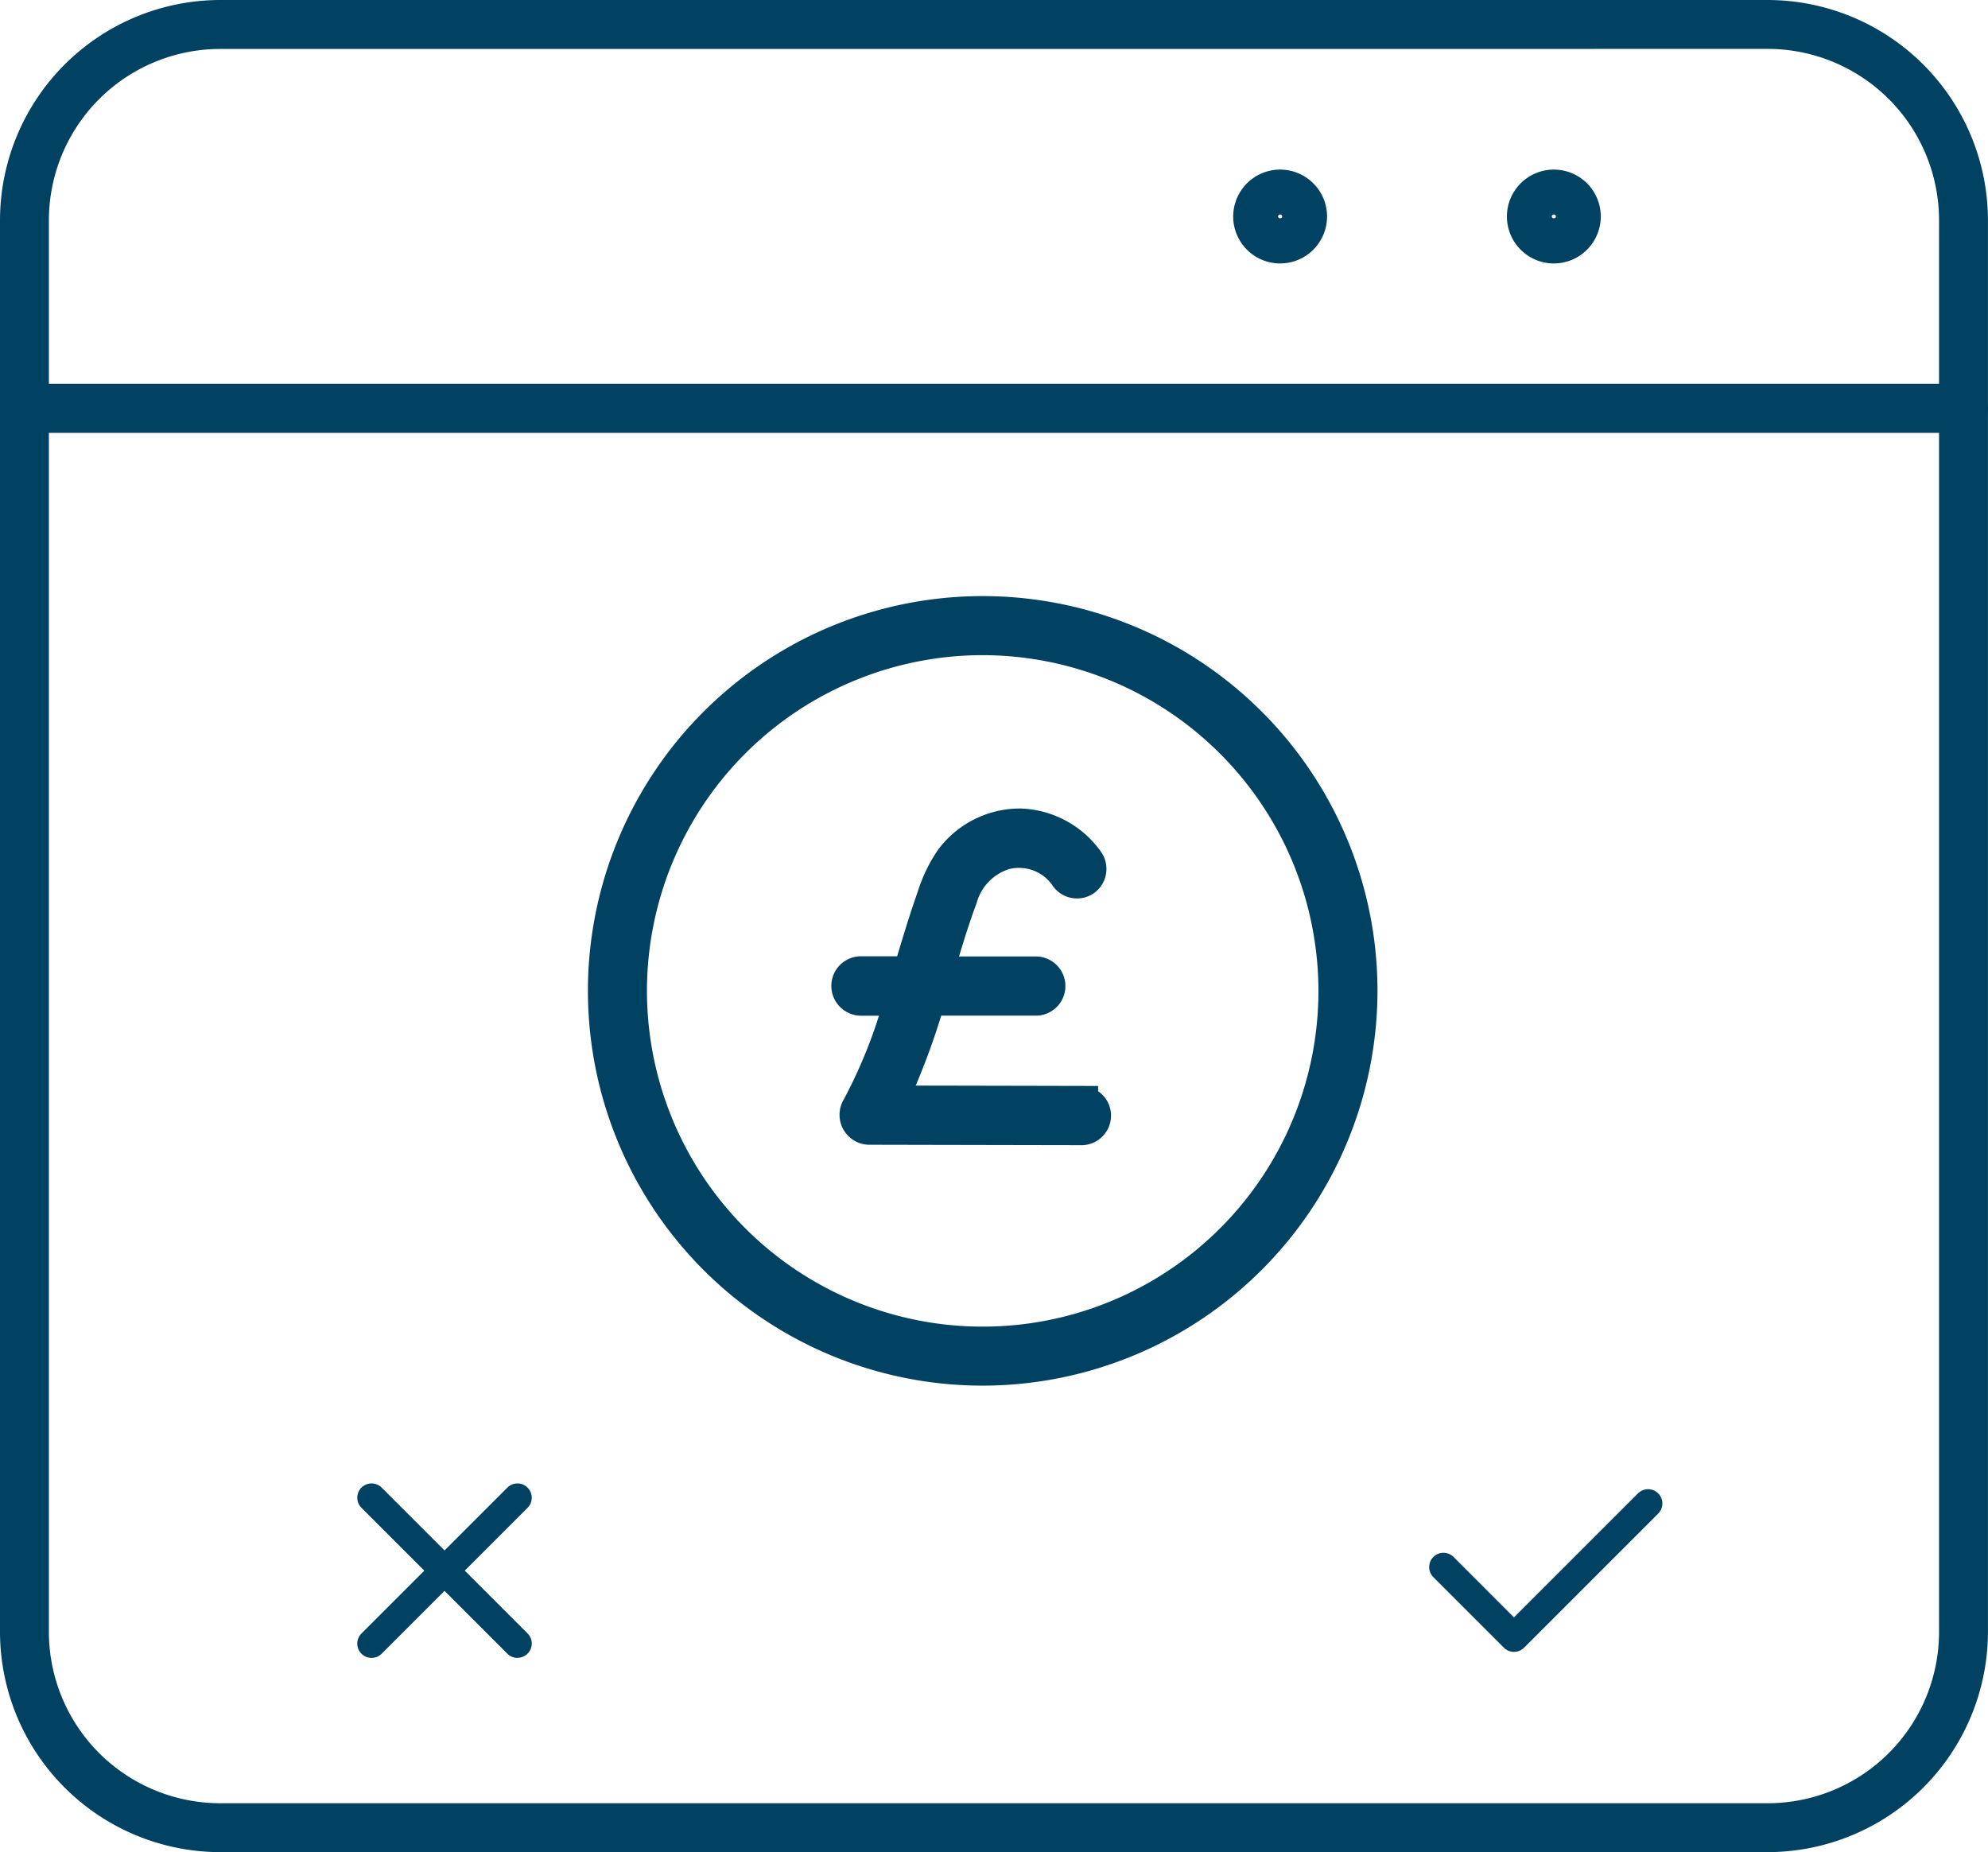 <svg id="Group_84" data-name="Group 84" xmlns="http://www.w3.org/2000/svg" xmlns:xlink="http://www.w3.org/1999/xlink" width="70.742" height="65.908" viewBox="0 0 70.742 65.908">
  <defs>
    <clipPath id="clip-path">
      <rect id="Rectangle_69" data-name="Rectangle 69" width="70.742" height="65.908" fill="#014262"/>
    </clipPath>
  </defs>
  <g id="Group_83" data-name="Group 83" clip-path="url(#clip-path)">
    <path id="Path_206" data-name="Path 206" d="M99.962,87.585V87.4s-4.518-.01-6.49-.013a25.772,25.772,0,0,0,.908-2.49h3.408a1.053,1.053,0,0,0-.023-2.105H95.013c.192-.635.393-1.278.627-1.9a1.743,1.743,0,0,1,1.156-1.21,1.506,1.506,0,0,1,.35-.042,1.445,1.445,0,0,1,1.168.587,1.057,1.057,0,0,0,.9.5,1.083,1.083,0,0,0,.532-.143,1.062,1.062,0,0,0,.373-1.436l-.024-.038a3.648,3.648,0,0,0-2.875-1.583h-.053a3.627,3.627,0,0,0-2.915,1.489,5.641,5.641,0,0,0-.714,1.49c-.187.528-.352,1.053-.475,1.45q-.128.415-.252.83H91.484a1.054,1.054,0,0,0-1.014,1.09A1.063,1.063,0,0,0,91.507,84.9h.658v0a17.5,17.5,0,0,1-1.26,2.992,1.066,1.066,0,0,0,.9,1.6c2.525.006,7.591.015,7.591.015h.011a1.052,1.052,0,0,0,.555-1.921" transform="translate(-60.887 -48.756)" fill="#014262"/>
    <path id="Path_207" data-name="Path 207" d="M62.9,65.908H7.84A7.848,7.848,0,0,1,0,58.068V7.84A7.848,7.848,0,0,1,7.84,0H62.9a7.848,7.848,0,0,1,7.84,7.84V58.068a7.848,7.848,0,0,1-7.84,7.84M7.84,1.742a6.1,6.1,0,0,0-6.1,6.1V58.068a6.1,6.1,0,0,0,6.1,6.1H62.9a6.1,6.1,0,0,0,6.1-6.1V7.84a6.1,6.1,0,0,0-6.1-6.1Z" fill="#014262"/>
    <path id="Path_208" data-name="Path 208" d="M69.871,41.732h-69a.871.871,0,0,1,0-1.742h69a.871.871,0,0,1,0,1.742" transform="translate(0 -26.33)" fill="#014262"/>
    <path id="Path_209" data-name="Path 209" d="M130.137,21a1.67,1.67,0,1,1,1.67-1.67,1.672,1.672,0,0,1-1.67,1.67m0-1.742a.072.072,0,0,0-.072.072c0,.082.145.081.145,0a.072.072,0,0,0-.072-.072" transform="translate(-84.584 -11.625)" fill="#014262"/>
    <path id="Path_210" data-name="Path 210" d="M158.653,21a1.67,1.67,0,1,1,1.669-1.67A1.672,1.672,0,0,1,158.653,21m0-1.742a.072.072,0,0,0-.073.072c0,.081.145.082.145,0a.072.072,0,0,0-.072-.072" transform="translate(-103.359 -11.625)" fill="#014262"/>
    <path id="Path_211" data-name="Path 211" d="M83.5,87.267A14.048,14.048,0,1,1,97.546,73.219,14.064,14.064,0,0,1,83.5,87.267m0-25.994A11.947,11.947,0,1,0,95.445,73.219,11.96,11.96,0,0,0,83.5,61.273" transform="translate(-48.529 -37.959)" fill="#014262"/>
    <path id="Path_212" data-name="Path 212" d="M37.729,147.771a.508.508,0,0,1-.359-.868l5.191-5.191a.508.508,0,0,1,.719.719l-5.191,5.191a.507.507,0,0,1-.359.149" transform="translate(-24.507 -88.775)" fill="#014262"/>
    <path id="Path_213" data-name="Path 213" d="M42.92,147.771a.507.507,0,0,1-.359-.149l-5.191-5.191a.508.508,0,1,1,.719-.719L43.28,146.9a.508.508,0,0,1-.359.868" transform="translate(-24.507 -88.775)" fill="#014262"/>
    <path id="Path_214" data-name="Path 214" d="M131.261,148.4h0a.508.508,0,0,1-.359-.149l-2.509-2.509a.508.508,0,0,1,.719-.719l2.149,2.15,4.413-4.413a.508.508,0,0,1,.719.719l-4.772,4.772a.508.508,0,0,1-.359.149" transform="translate(-77.387 -89.618)" fill="#014262"/>
  </g>
</svg>
